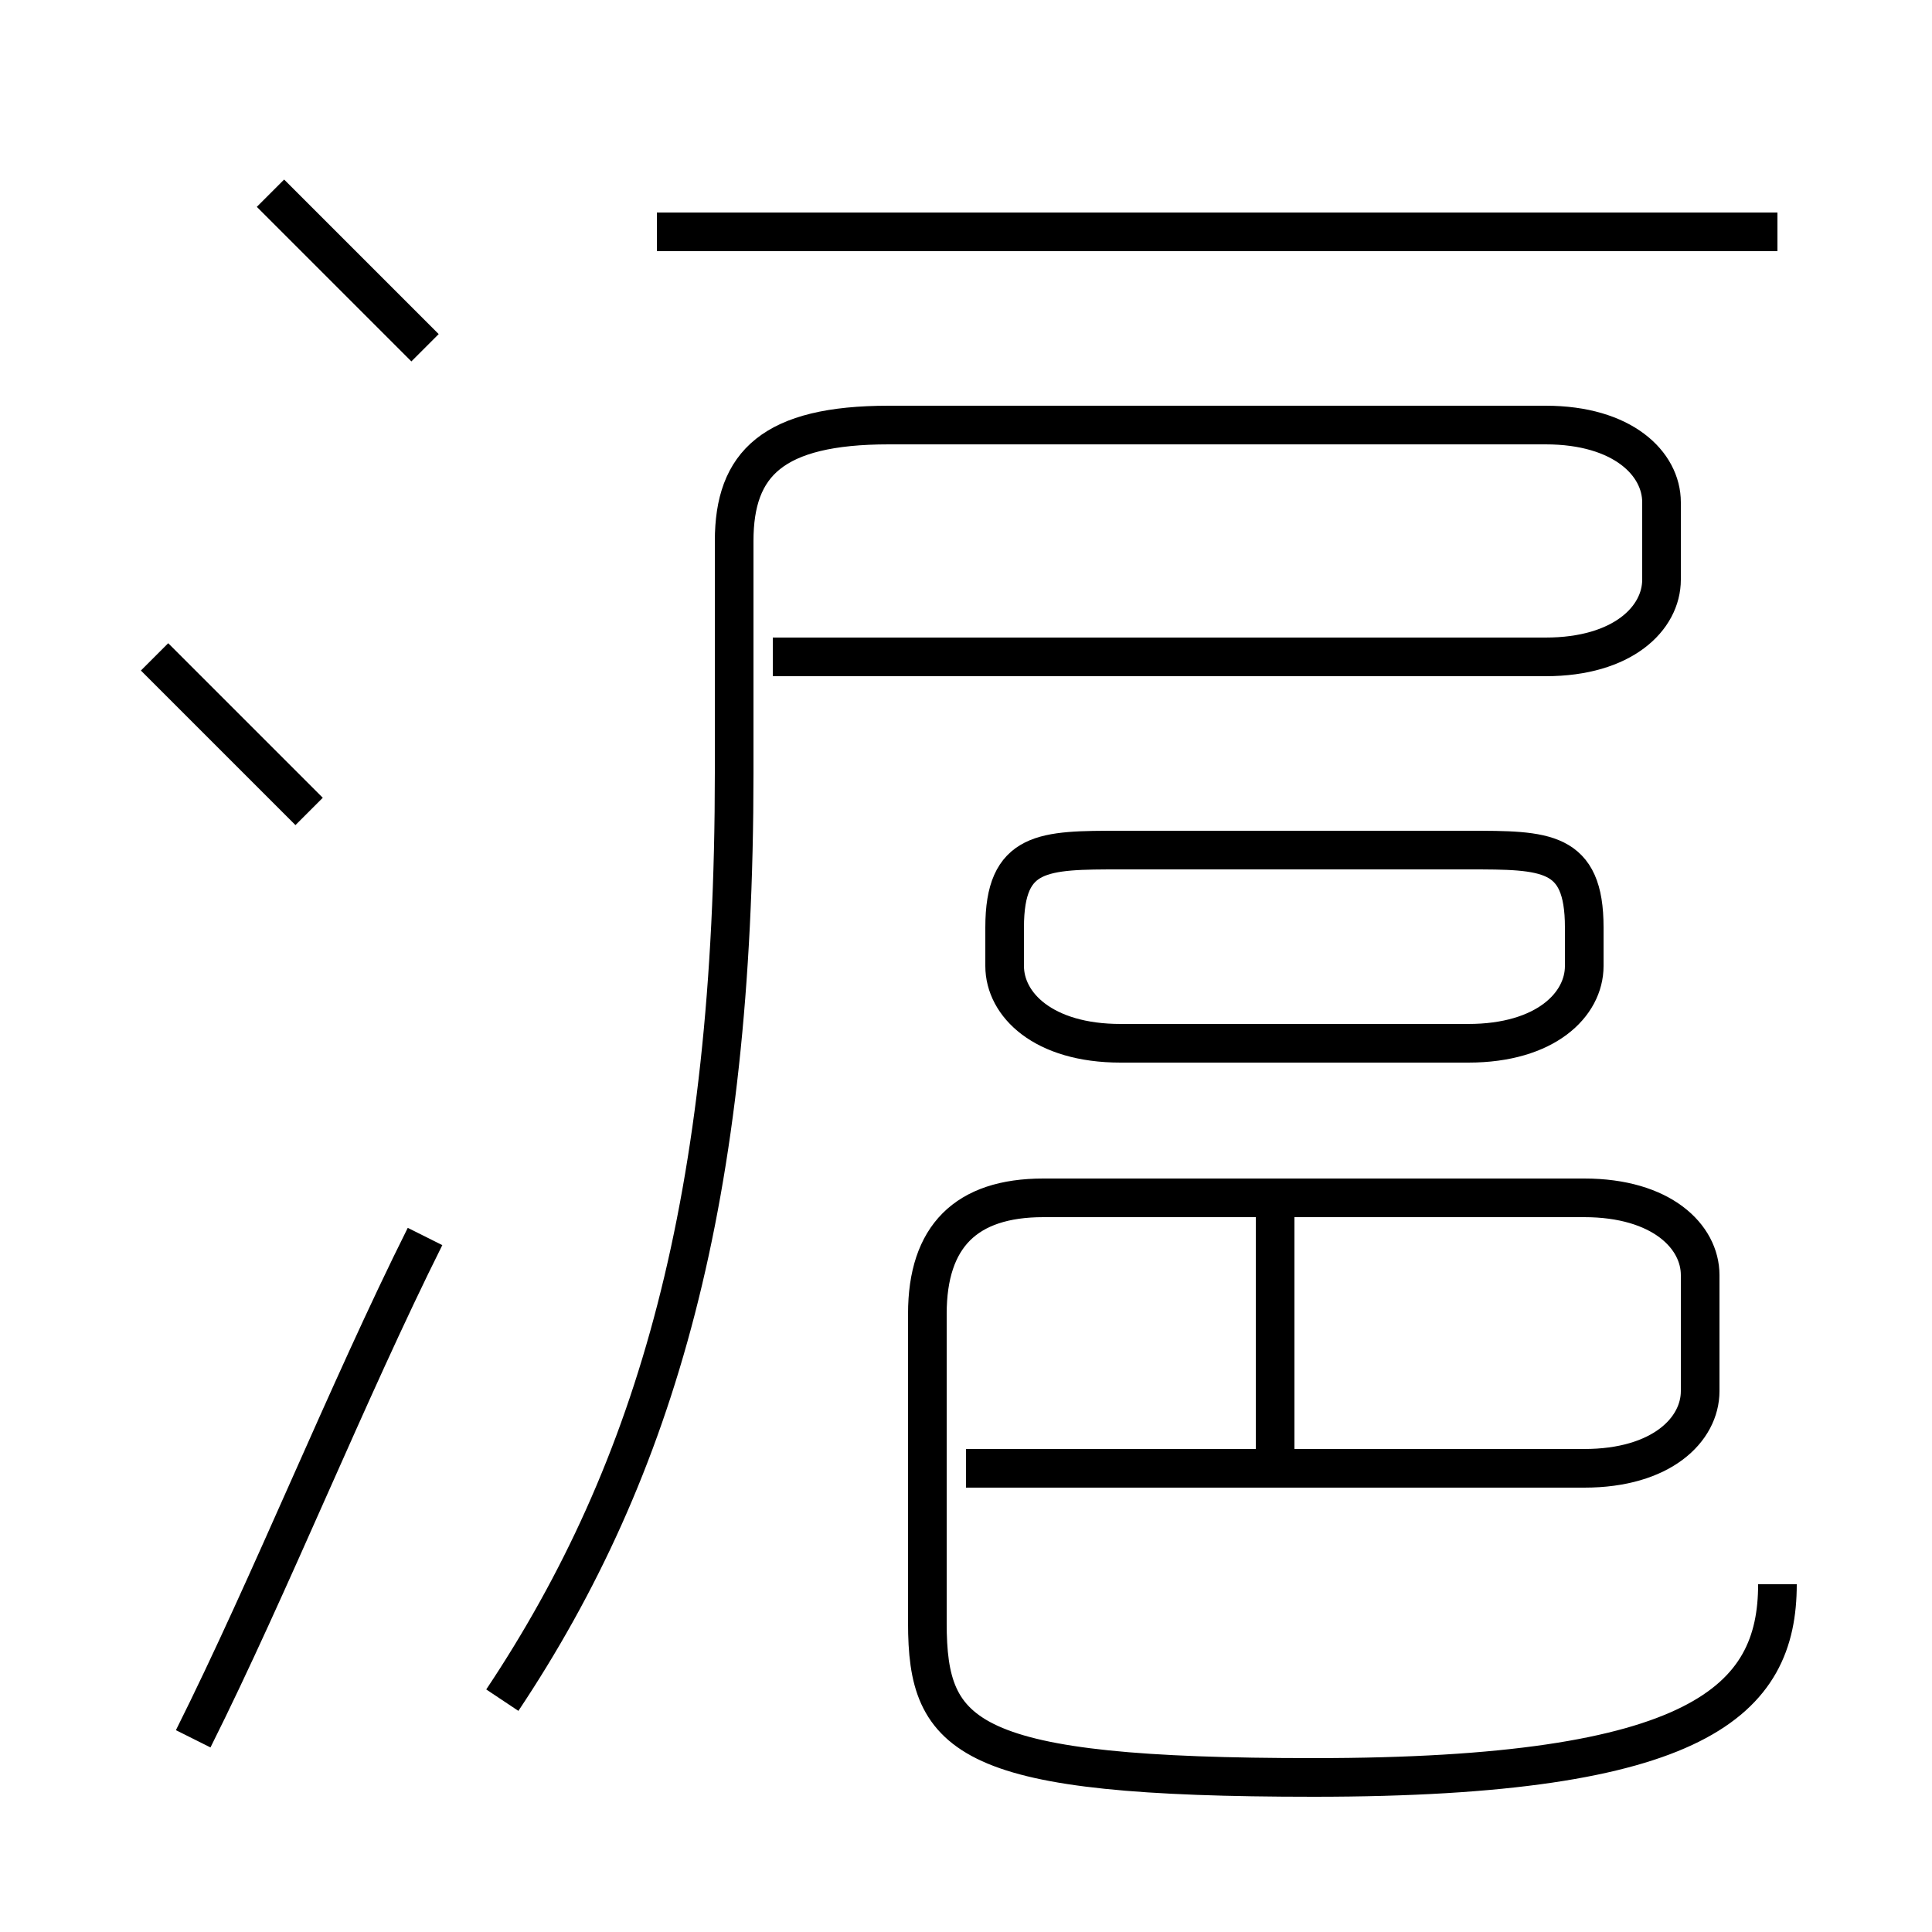 <?xml version='1.0' encoding='utf8'?>
<svg viewBox="0.0 -6.0 50.0 50.0" version="1.1" xmlns="http://www.w3.org/2000/svg">
<rect x="0.0" y="-6.0" width="50.0" height="50.0" fill="#808080" stroke="none"/>
<rect x="-1000" y="-1000" width="2000" height="2000" stroke="white" fill="white"/>
<g style="fill:white;stroke:#000000;  stroke-width:1">
<path d="M 13 0 C 17 -6 19 -13 19 -24 L 19 -30 C 19 -32 20 -33 23 -33 L 40 -33 C 42 -33 43 -32 43 -31 L 43 -29 C 43 -28 42 -27 40 -27 L 20 -27 M 5 1 C 7 -3 9 -8 11 -12 M 8 -23 C 7 -24 5 -26 4 -27 M 25 -6 L 41 -6 C 43 -6 44 -7 44 -8 L 44 -11 C 44 -12 43 -13 41 -13 L 27 -13 C 25 -13 24 -12 24 -10 L 24 -2 C 24 1 25 2 34 2 C 44 2 46 0 46 -3 M 33 -6 L 33 -13 M 11 -35 C 10 -36 8 -38 7 -39 M 29 -17 L 38 -17 C 40 -17 41 -18 41 -19 L 41 -20 C 41 -22 40 -22 38 -22 L 29 -22 C 27 -22 26 -22 26 -20 L 26 -19 C 26 -18 27 -17 29 -17 Z M 46 -38 L 17 -38" transform="translate(0.0 38.0)" />
</g>
</svg>